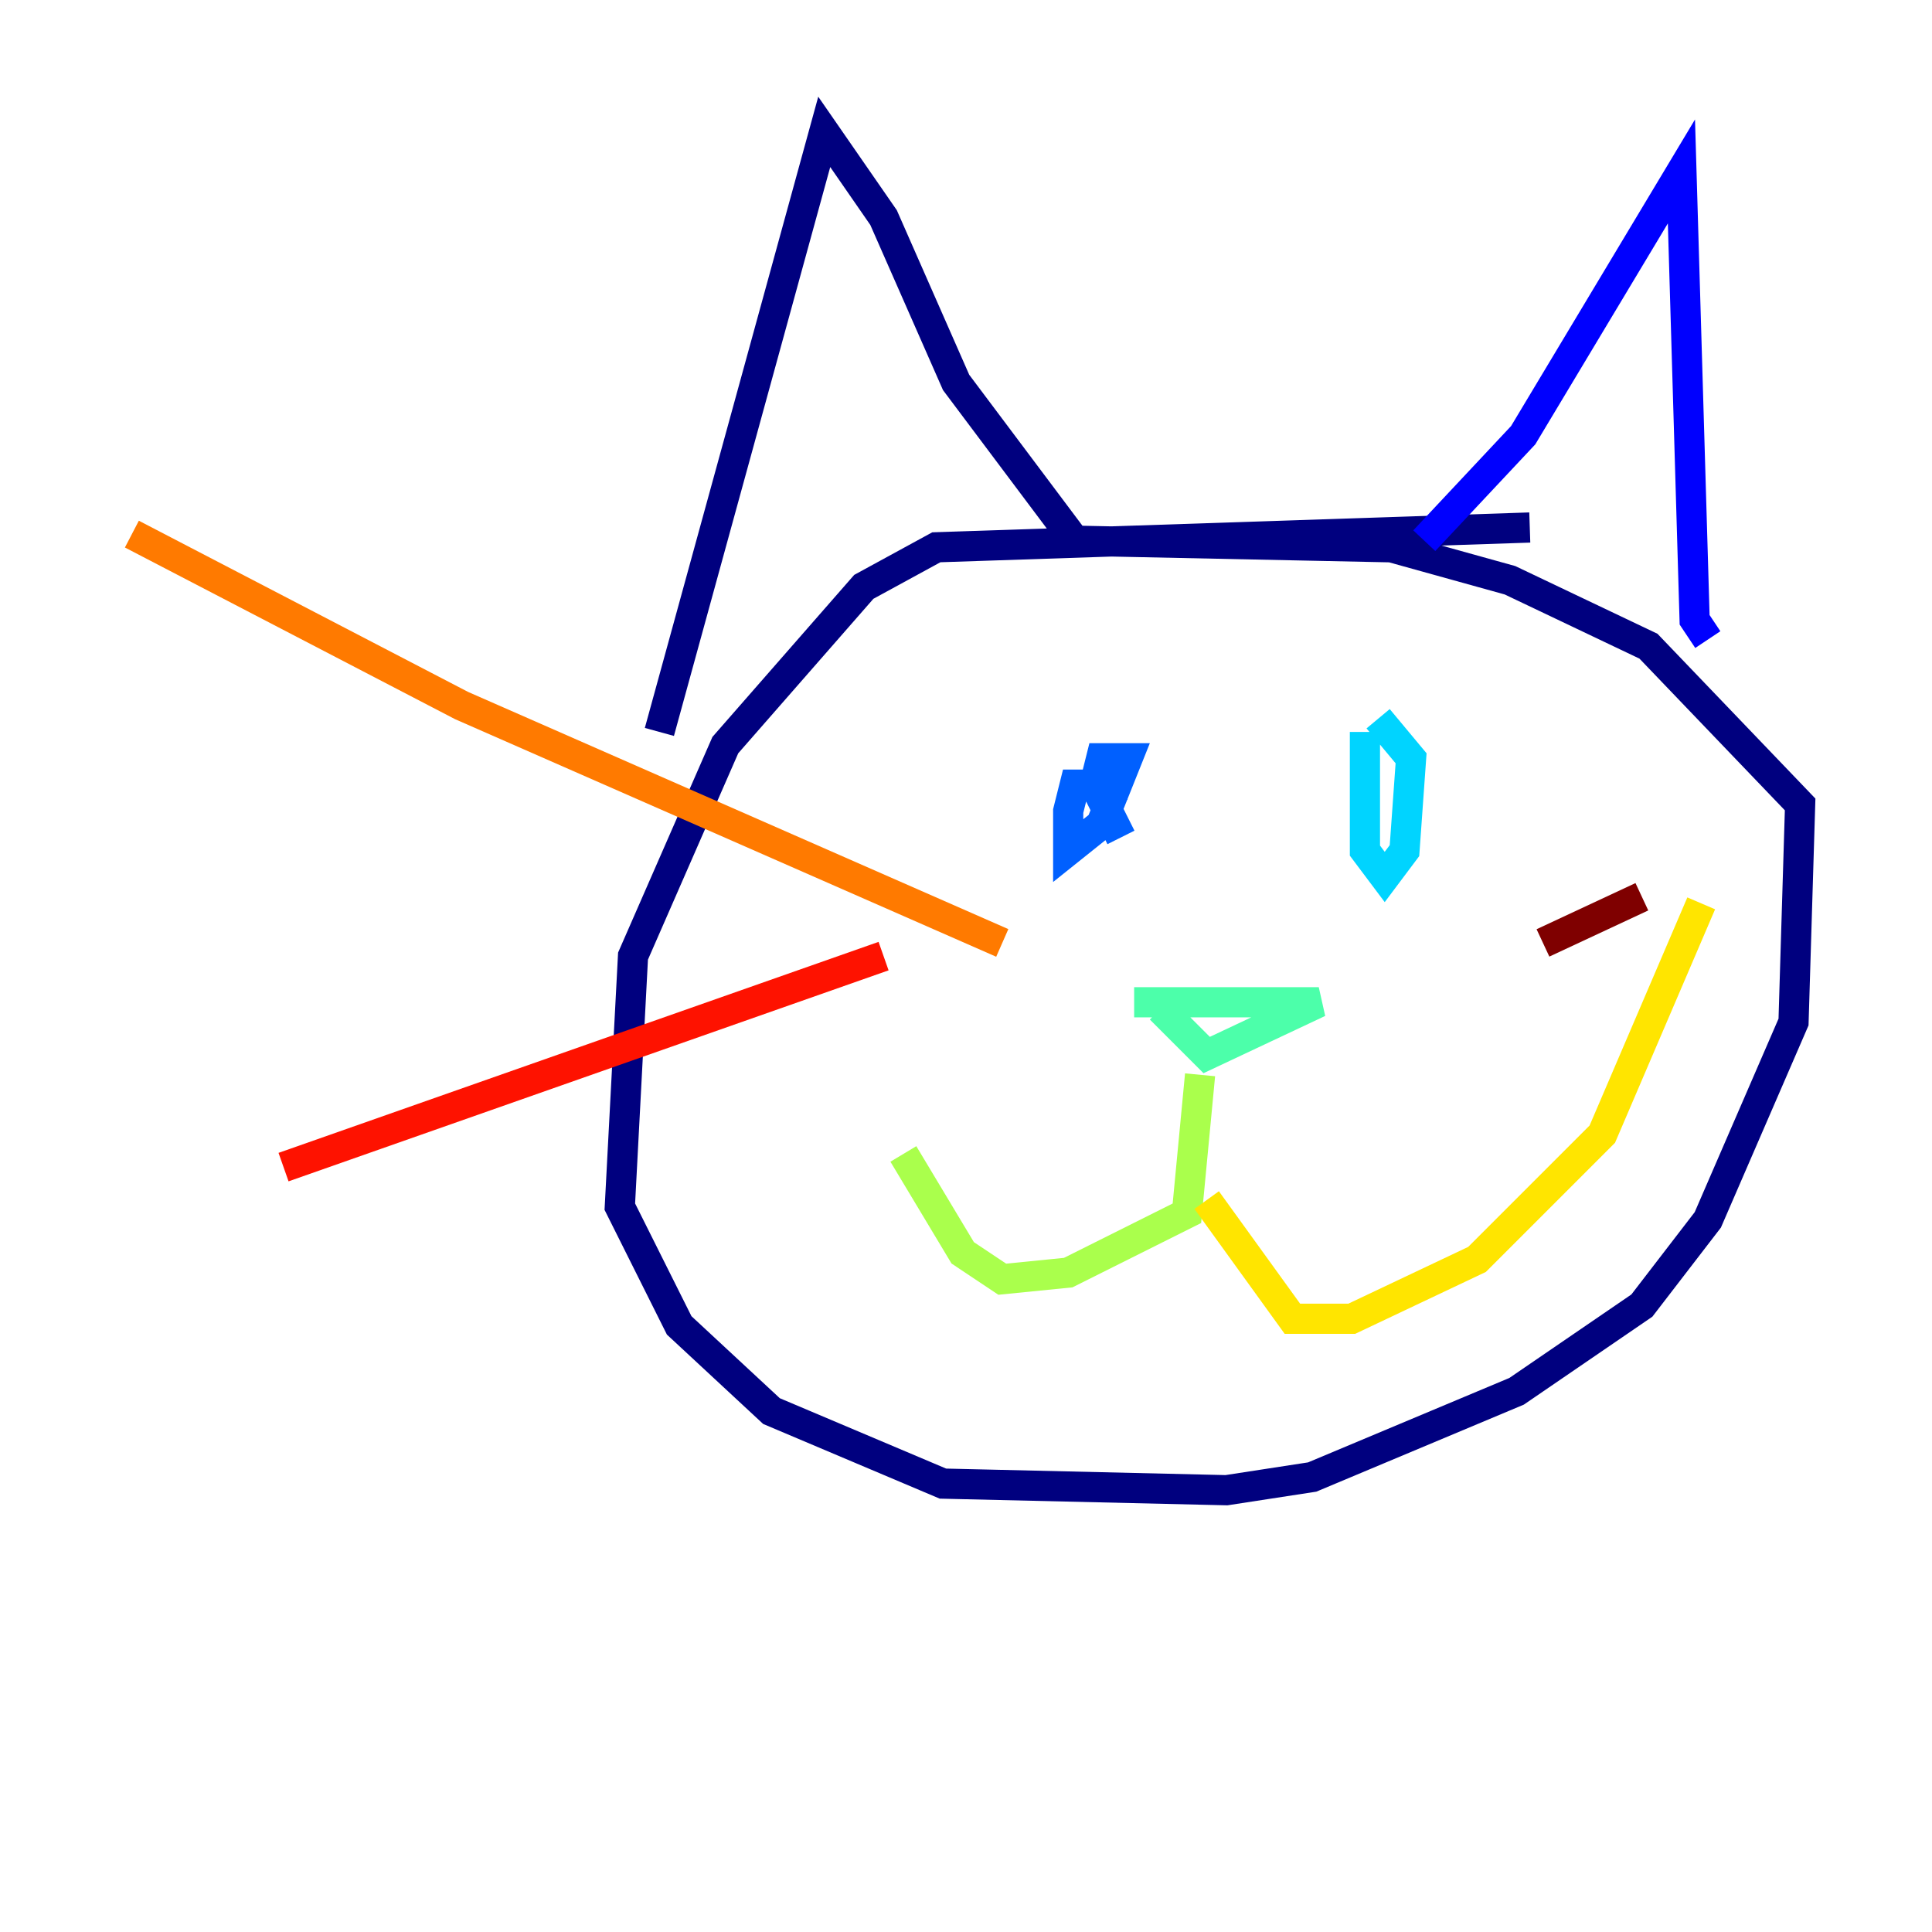 <?xml version="1.0" encoding="utf-8" ?>
<svg baseProfile="tiny" height="128" version="1.2" viewBox="0,0,128,128" width="128" xmlns="http://www.w3.org/2000/svg" xmlns:ev="http://www.w3.org/2001/xml-events" xmlns:xlink="http://www.w3.org/1999/xlink"><defs /><polyline fill="none" points="101.352,34.949 62.034,36.259 57.229,38.88 48.055,49.365 41.939,63.345 41.065,79.945 44.997,87.809 51.113,93.488 62.471,98.293 81.256,98.73 86.935,97.857 100.478,92.177 108.778,86.498 113.147,80.819 118.826,67.713 119.263,53.297 109.215,42.812 100.041,38.444 92.177,36.259 71.208,35.822 63.345,25.338 58.539,14.416 54.608,8.737 43.686,48.492" stroke="#00007f" stroke-width="2" /><polyline fill="none" points="94.362,35.822 100.915,28.833 111.399,11.358 112.273,41.065 113.147,42.375" stroke="#0000fe" stroke-width="2" /><polyline fill="none" points="74.703,51.986 71.208,51.986 70.771,53.734 70.771,56.355 72.956,54.608 74.703,50.239 72.956,50.239 72.519,51.986 74.266,55.481" stroke="#0060ff" stroke-width="2" /><polyline fill="none" points="90.43,48.492 90.43,56.355 91.741,58.102 93.051,56.355 93.488,50.239 91.304,47.618" stroke="#00d4ff" stroke-width="2" /><polyline fill="none" points="75.14,66.403 87.372,66.403 79.945,69.898 76.887,66.84" stroke="#4cffaa" stroke-width="2" /><polyline fill="none" points="79.508,71.208 78.635,80.382 70.771,84.314 66.403,84.751 63.782,83.003 59.85,76.451" stroke="#aaff4c" stroke-width="2" /><polyline fill="none" points="79.945,79.508 85.625,87.372 89.556,87.372 97.857,83.44 106.157,75.14 112.71,59.85" stroke="#ffe500" stroke-width="2" /><polyline fill="none" points="66.403,62.471 30.58,46.744 8.737,35.386" stroke="#ff7a00" stroke-width="2" /><polyline fill="none" points="58.539,63.345 18.785,77.324" stroke="#fe1200" stroke-width="2" /><polyline fill="none" points="102.225,62.471 108.778,59.413" stroke="#7f0000" stroke-width="2" /></svg>
